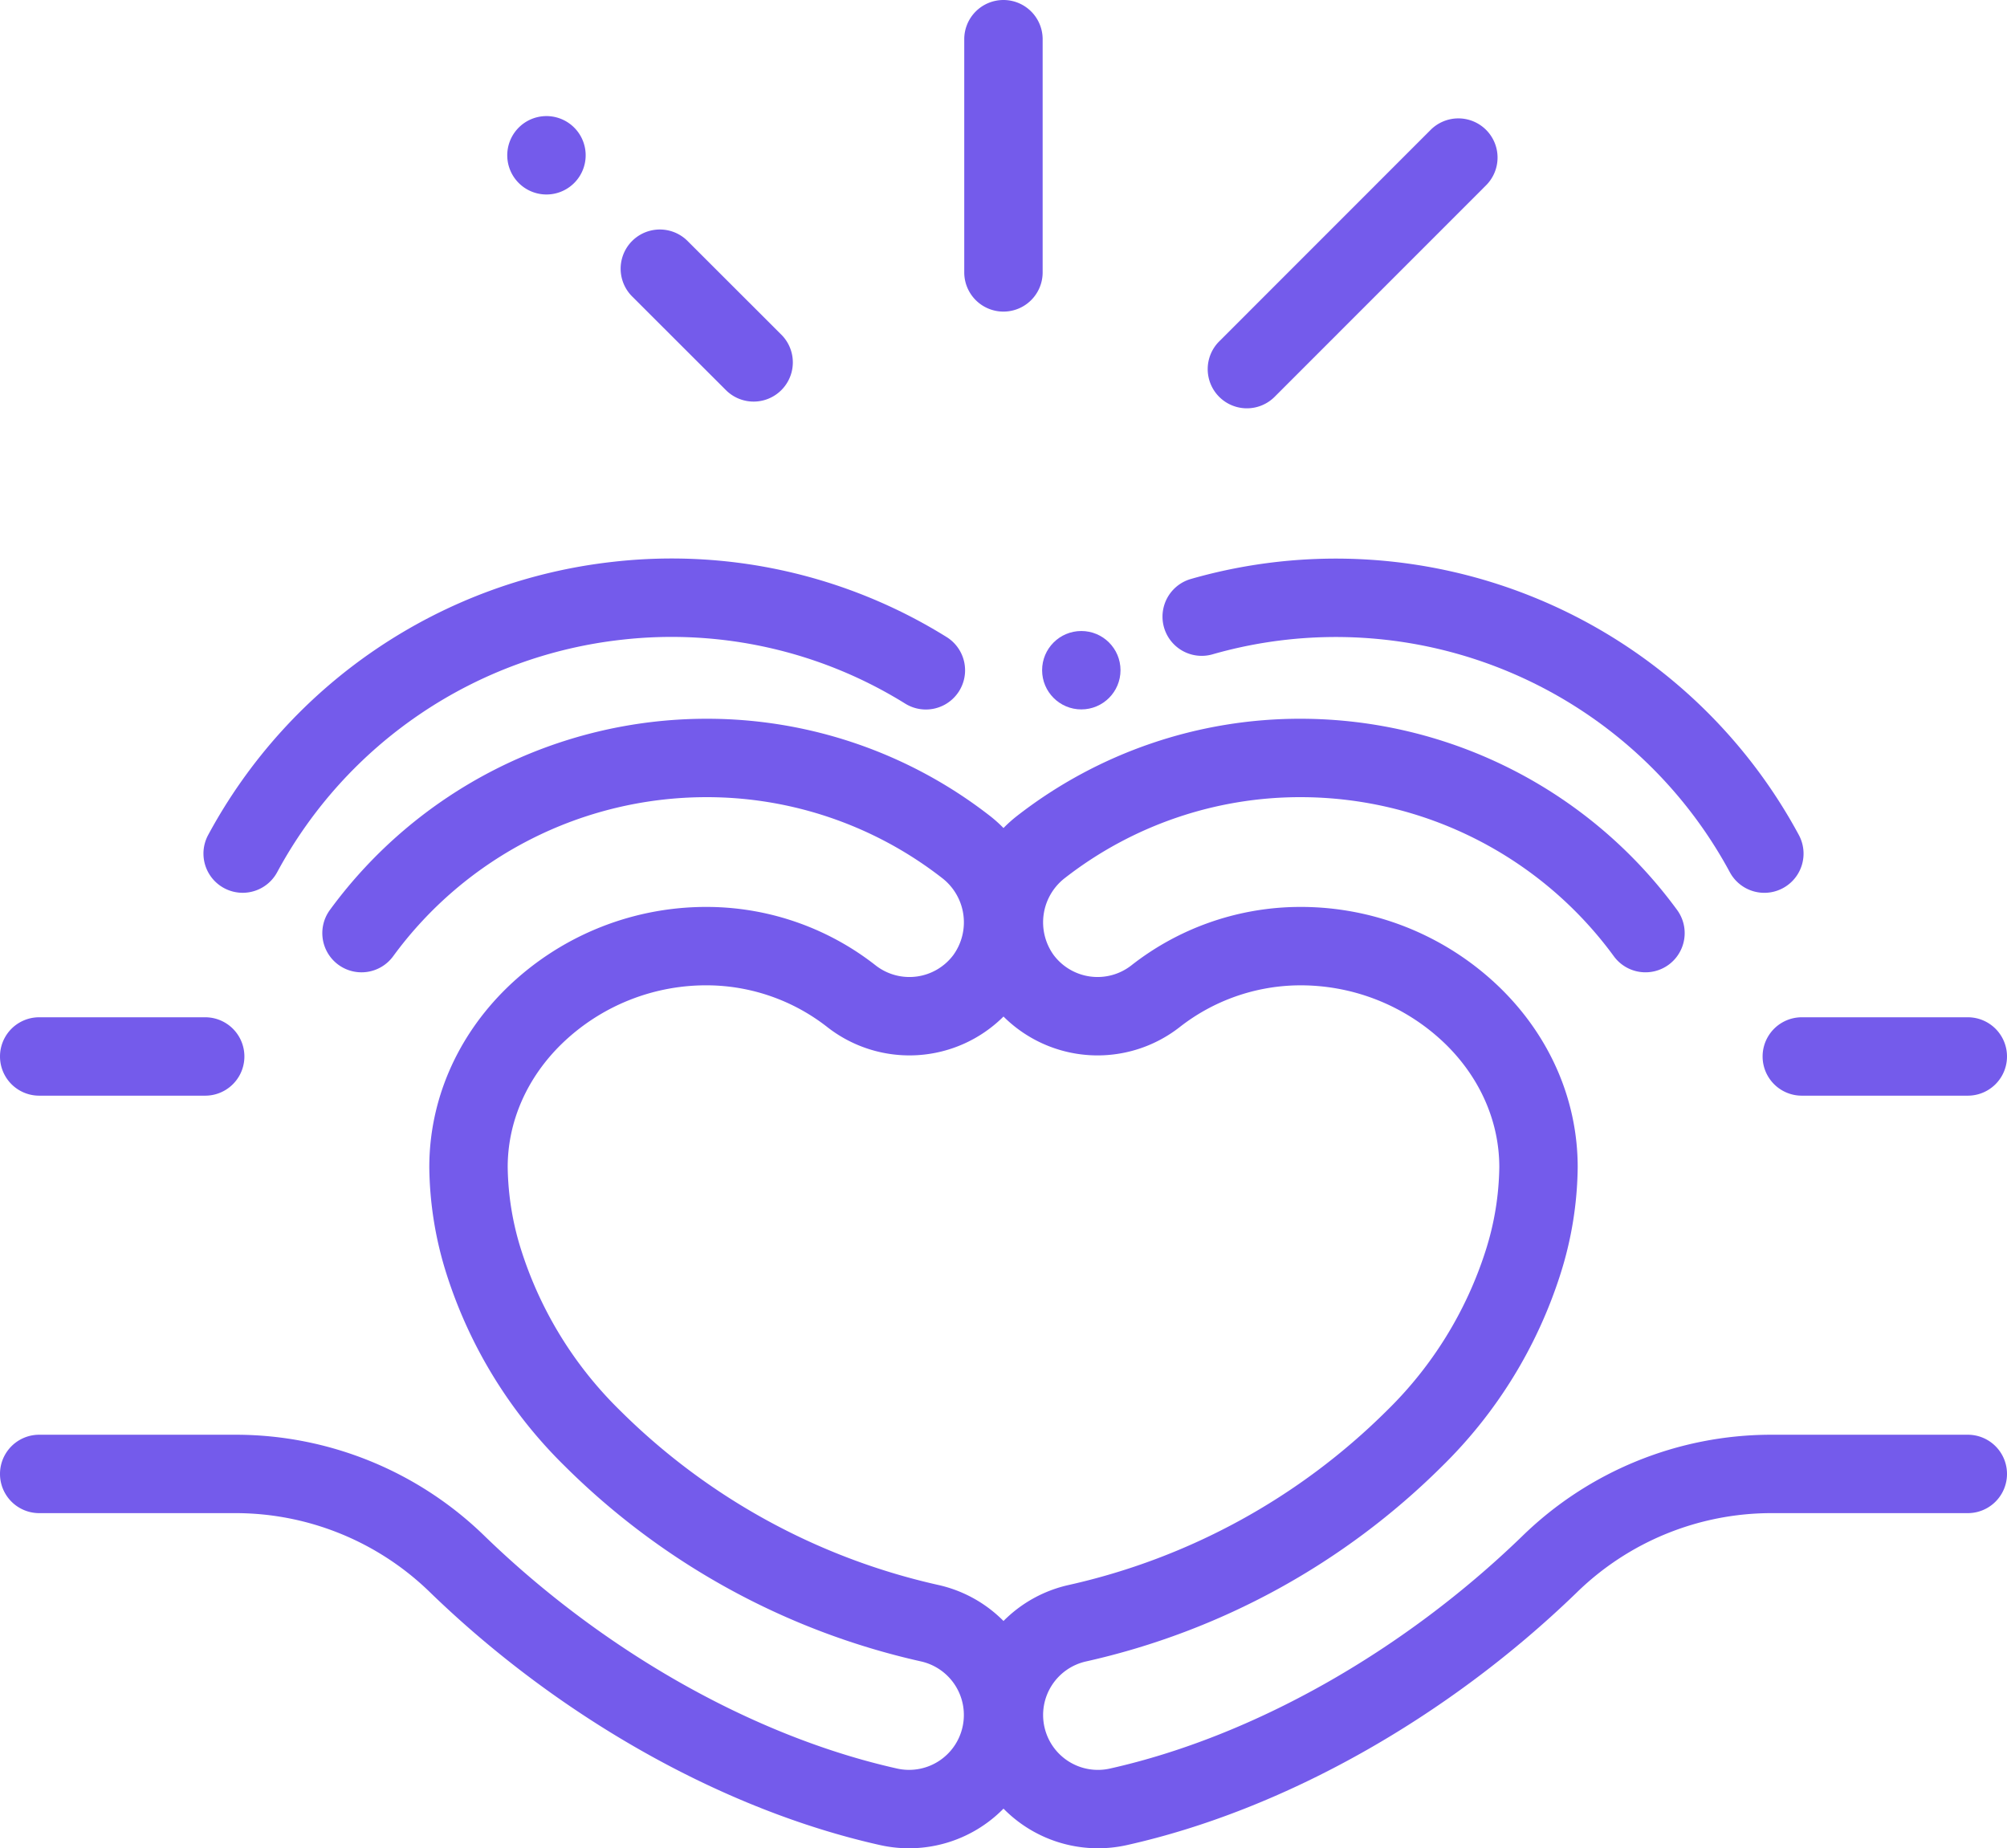 <svg xmlns="http://www.w3.org/2000/svg" width="512" height="471.52" viewBox="0 0 512 471.52">
  <g id="trustworthy" transform="translate(0 -20.24)">
    <g id="Group_437" data-name="Group 437">
      <g id="Group_436" data-name="Group 436">
        <path id="Path_694" data-name="Path 694" d="M241.453,182.738a132.729,132.729,0,0,0-85.02-19.176A134.168,134.168,0,0,0,53.106,233.249a10,10,0,1,0,17.6,9.506,114.163,114.163,0,0,1,87.913-59.312,112.883,112.883,0,0,1,72.322,16.309,10,10,0,0,0,10.515-17.014Z" fill="#745beb"/>
      </g>
    </g>
    <g id="Group_439" data-name="Group 439">
      <g id="Group_438" data-name="Group 438">
        <path id="Path_695" data-name="Path 695" d="M52.346,279.76H10a10,10,0,0,0,0,20H52.346a10,10,0,0,0,0-20Z" fill="#745beb"/>
      </g>
    </g>
    <g id="Group_441" data-name="Group 441">
      <g id="Group_440" data-name="Group 440">
        <path id="Path_696" data-name="Path 696" d="M458.894,233.249a134.191,134.191,0,0,0-155.11-65.3,10,10,0,0,0,5.558,19.213,114.189,114.189,0,0,1,131.955,55.6,10,10,0,0,0,17.6-9.506Z" fill="#745beb"/>
      </g>
    </g>
    <g id="Group_443" data-name="Group 443">
      <g id="Group_442" data-name="Group 442">
        <path id="Path_697" data-name="Path 697" d="M502,279.76H459.654a10,10,0,1,0,0,20H502a10,10,0,0,0,0-20Z" fill="#745beb"/>
      </g>
    </g>
    <g id="Group_445" data-name="Group 445">
      <g id="Group_444" data-name="Group 444">
        <path id="Path_698" data-name="Path 698" d="M502,386.26H451.761a91.009,91.009,0,0,0-63.512,25.959c-30.478,29.5-68.78,51.073-105.083,59.2a13.977,13.977,0,0,1-16.722-10.6,14,14,0,0,1,10.6-16.72,186.684,186.684,0,0,0,90.884-49.842,119.3,119.3,0,0,0,30.111-48.859A92.828,92.828,0,0,0,402.482,318c0-17.021-7.009-33.248-19.737-45.693a72.986,72.986,0,0,0-52.357-20.685,69.929,69.929,0,0,0-41.773,14.9,14,14,0,0,1-19.81-2.627,14.272,14.272,0,0,1,2.972-19.749,97.647,97.647,0,0,1,60.246-20.539,99.045,99.045,0,0,1,79.663,40.565,10,10,0,1,0,16.148-11.8,119.108,119.108,0,0,0-95.812-48.767,117.475,117.475,0,0,0-72.477,24.715A34.561,34.561,0,0,0,256,231.482a34.666,34.666,0,0,0-3.546-3.161,117.477,117.477,0,0,0-72.477-24.715,119.107,119.107,0,0,0-95.812,48.767,10,10,0,1,0,16.148,11.8,99.045,99.045,0,0,1,79.663-40.565,97.655,97.655,0,0,1,60.246,20.539,14.273,14.273,0,0,1,2.971,19.749,14,14,0,0,1-19.81,2.627,69.92,69.92,0,0,0-41.772-14.9,72.946,72.946,0,0,0-52.357,20.685c-12.728,12.445-19.737,28.673-19.737,45.693a92.816,92.816,0,0,0,4.438,27.387,119.306,119.306,0,0,0,30.111,48.86,186.688,186.688,0,0,0,90.884,49.842,14,14,0,0,1,10.6,16.719,13.975,13.975,0,0,1-16.72,10.605c-36.306-8.125-74.608-29.7-105.086-59.2A91.007,91.007,0,0,0,60.235,386.26H10a10,10,0,0,0,0,20H60.239a71.11,71.11,0,0,1,49.6,20.33c33.049,31.985,74.829,55.438,114.628,64.345A33.791,33.791,0,0,0,256,481.646a33.795,33.795,0,0,0,31.532,9.289c39.8-8.907,81.577-32.359,114.626-64.345a71.112,71.112,0,0,1,49.6-20.33H502a10,10,0,0,0,0-20ZM256,433.775a33.752,33.752,0,0,0-16.679-9.2,166.7,166.7,0,0,1-81.157-44.514,99.251,99.251,0,0,1-25.1-40.6A72.938,72.938,0,0,1,129.517,318c0-11.594,4.873-22.742,13.719-31.394a52.933,52.933,0,0,1,37.927-14.99,50.074,50.074,0,0,1,29.912,10.666A34,34,0,0,0,256,279.571a34,34,0,0,0,44.925,2.714,50.075,50.075,0,0,1,29.912-10.666,53.063,53.063,0,0,1,37.927,14.99c8.847,8.651,13.719,19.8,13.719,31.394a72.917,72.917,0,0,1-3.541,21.463,99.233,99.233,0,0,1-25.1,40.6,166.7,166.7,0,0,1-81.157,44.514A33.766,33.766,0,0,0,256,433.775Z" fill="#745beb"/>
      </g>
    </g>
    <g id="Group_447" data-name="Group 447">
      <g id="Group_446" data-name="Group 446">
        <path id="Path_699" data-name="Path 699" d="M255.987,20.24a10,10,0,0,0-10,10V89.733a10,10,0,0,0,20,0V30.24A10,10,0,0,0,255.987,20.24Z" fill="#745beb"/>
      </g>
    </g>
    <g id="Group_449" data-name="Group 449">
      <g id="Group_448" data-name="Group 448">
        <path id="Path_700" data-name="Path 700" d="M199.324,105.621,175.4,81.716a10,10,0,0,0-14.137,14.149l23.925,23.9a10,10,0,0,0,14.137-14.149Z" fill="#745beb"/>
      </g>
    </g>
    <g id="Group_451" data-name="Group 451">
      <g id="Group_450" data-name="Group 450">
        <path id="Path_701" data-name="Path 701" d="M146.132,52.457a10,10,0,1,0,.668,14.131l.01-.011A9.993,9.993,0,0,0,146.132,52.457Z" fill="#745beb"/>
      </g>
    </g>
    <g id="Group_453" data-name="Group 453">
      <g id="Group_452" data-name="Group 452">
        <path id="Path_702" data-name="Path 702" d="M379.11,53.371a10,10,0,0,0-14.142,0L311.161,107.2A10,10,0,1,0,325.3,121.34l53.807-53.827A10,10,0,0,0,379.11,53.371Z" fill="#745beb"/>
      </g>
    </g>
    <g id="Group_455" data-name="Group 455">
      <g id="Group_454" data-name="Group 454">
        <circle id="Ellipse_180" data-name="Ellipse 180" cx="10" cy="10" r="10" transform="translate(265.85 181.22)" fill="#745beb"/>
      </g>
    </g>
  </g>
</svg>
